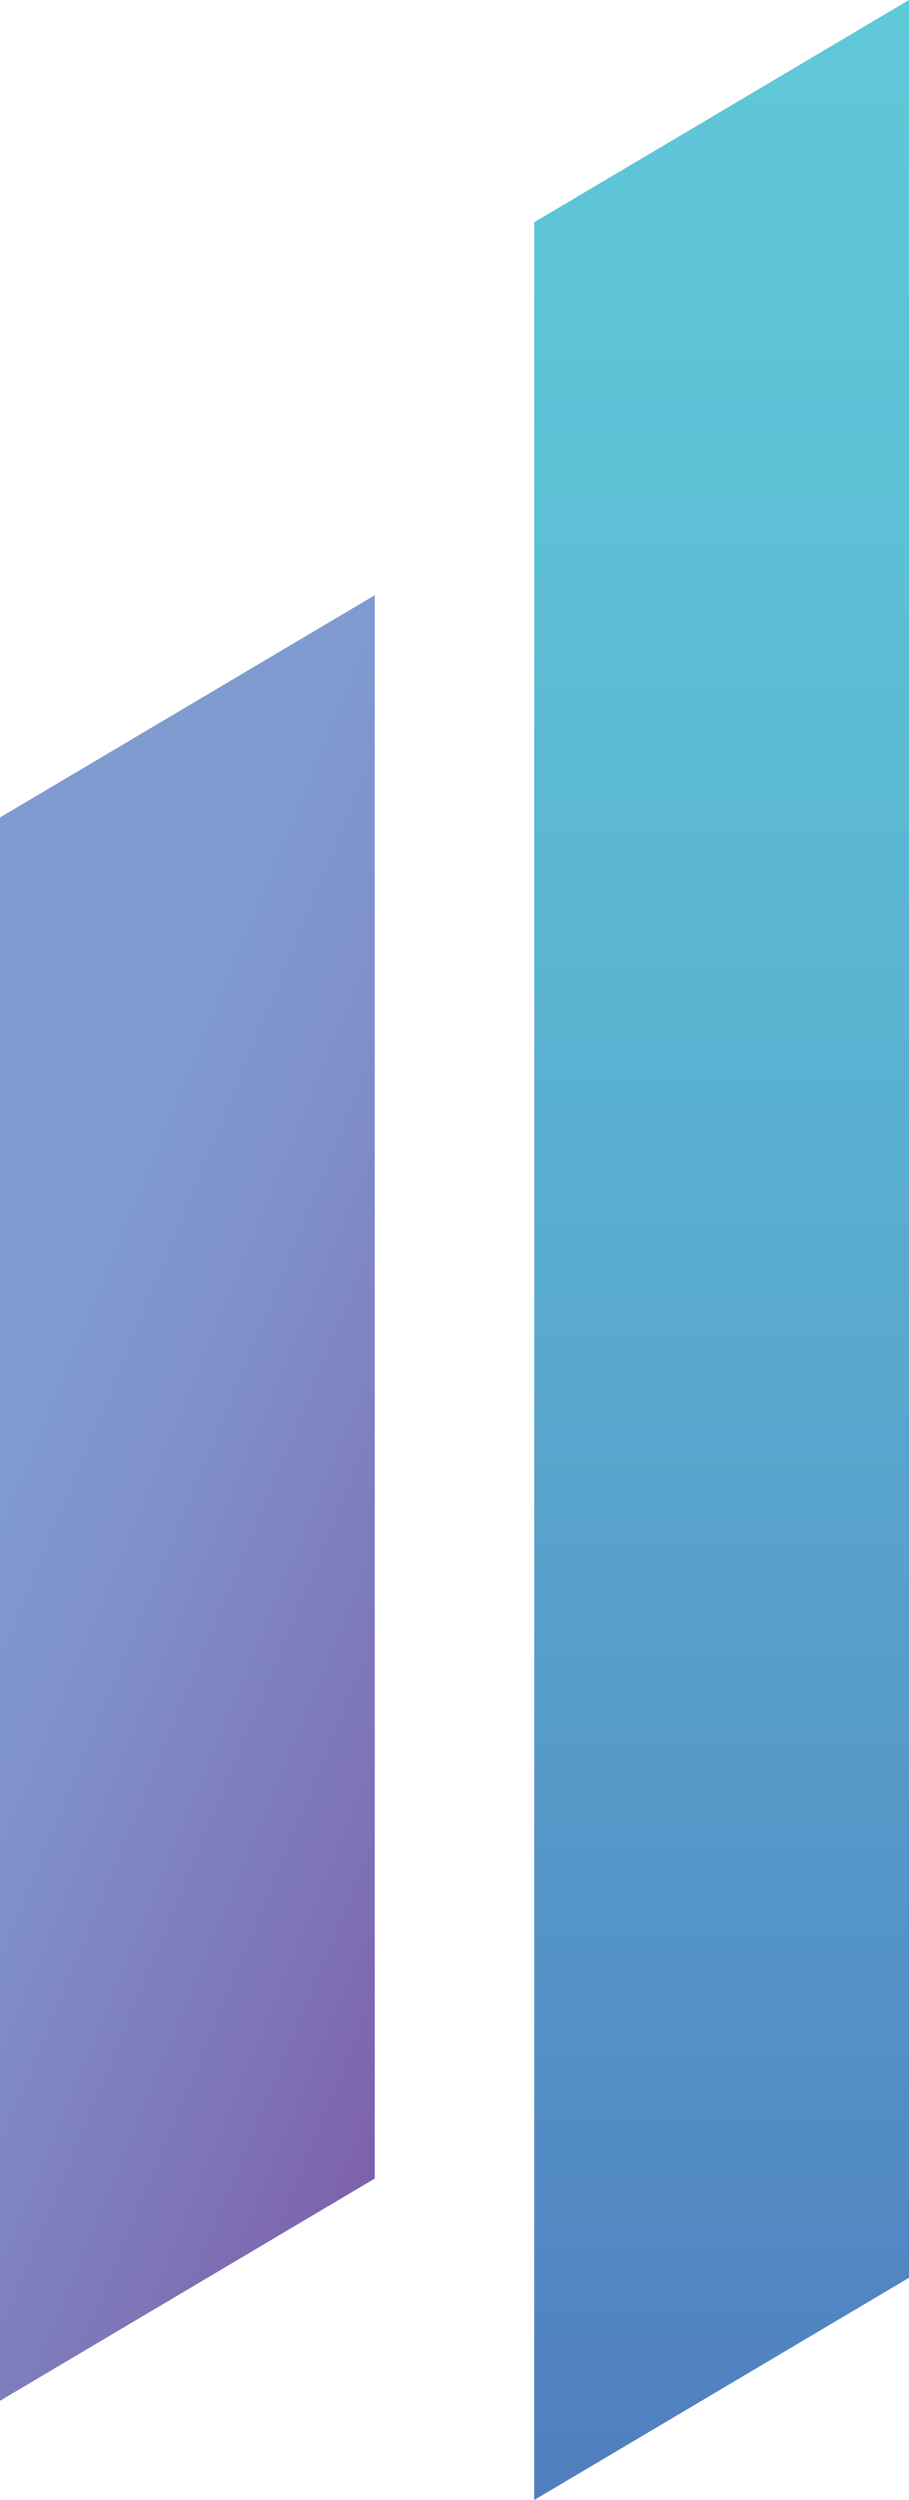 <svg width="96" height="264" viewBox="0 0 96 264" fill="none" xmlns="http://www.w3.org/2000/svg">
<path d="M56.421 23.467L96 0V240.533L56.421 264V23.467Z" fill="url(#paint0_linear_150_1664)"/>
<path d="M0 86.324L39.579 62.857V230.057L0 253.524L0 86.324Z" fill="url(#paint1_linear_150_1664)"/>
<defs>
<linearGradient id="paint0_linear_150_1664" x1="76.21" y1="0" x2="76.21" y2="264" gradientUnits="userSpaceOnUse">
<stop stop-color="#5FC8D9"/>
<stop offset="0.21" stop-color="#5DC0D6"/>
<stop offset="0.54" stop-color="#59A9CE"/>
<stop offset="0.95" stop-color="#5183C1"/>
<stop offset="1" stop-color="#507EBF"/>
</linearGradient>
<linearGradient id="paint1_linear_150_1664" x1="39.62" y1="253.423" x2="-28.765" y2="225.214" gradientUnits="userSpaceOnUse">
<stop stop-color="#7E57A4"/>
<stop offset="0.34" stop-color="#7E73B6"/>
<stop offset="0.76" stop-color="#7F90C8"/>
<stop offset="1" stop-color="#7F9BCF"/>
</linearGradient>
</defs>
</svg>
